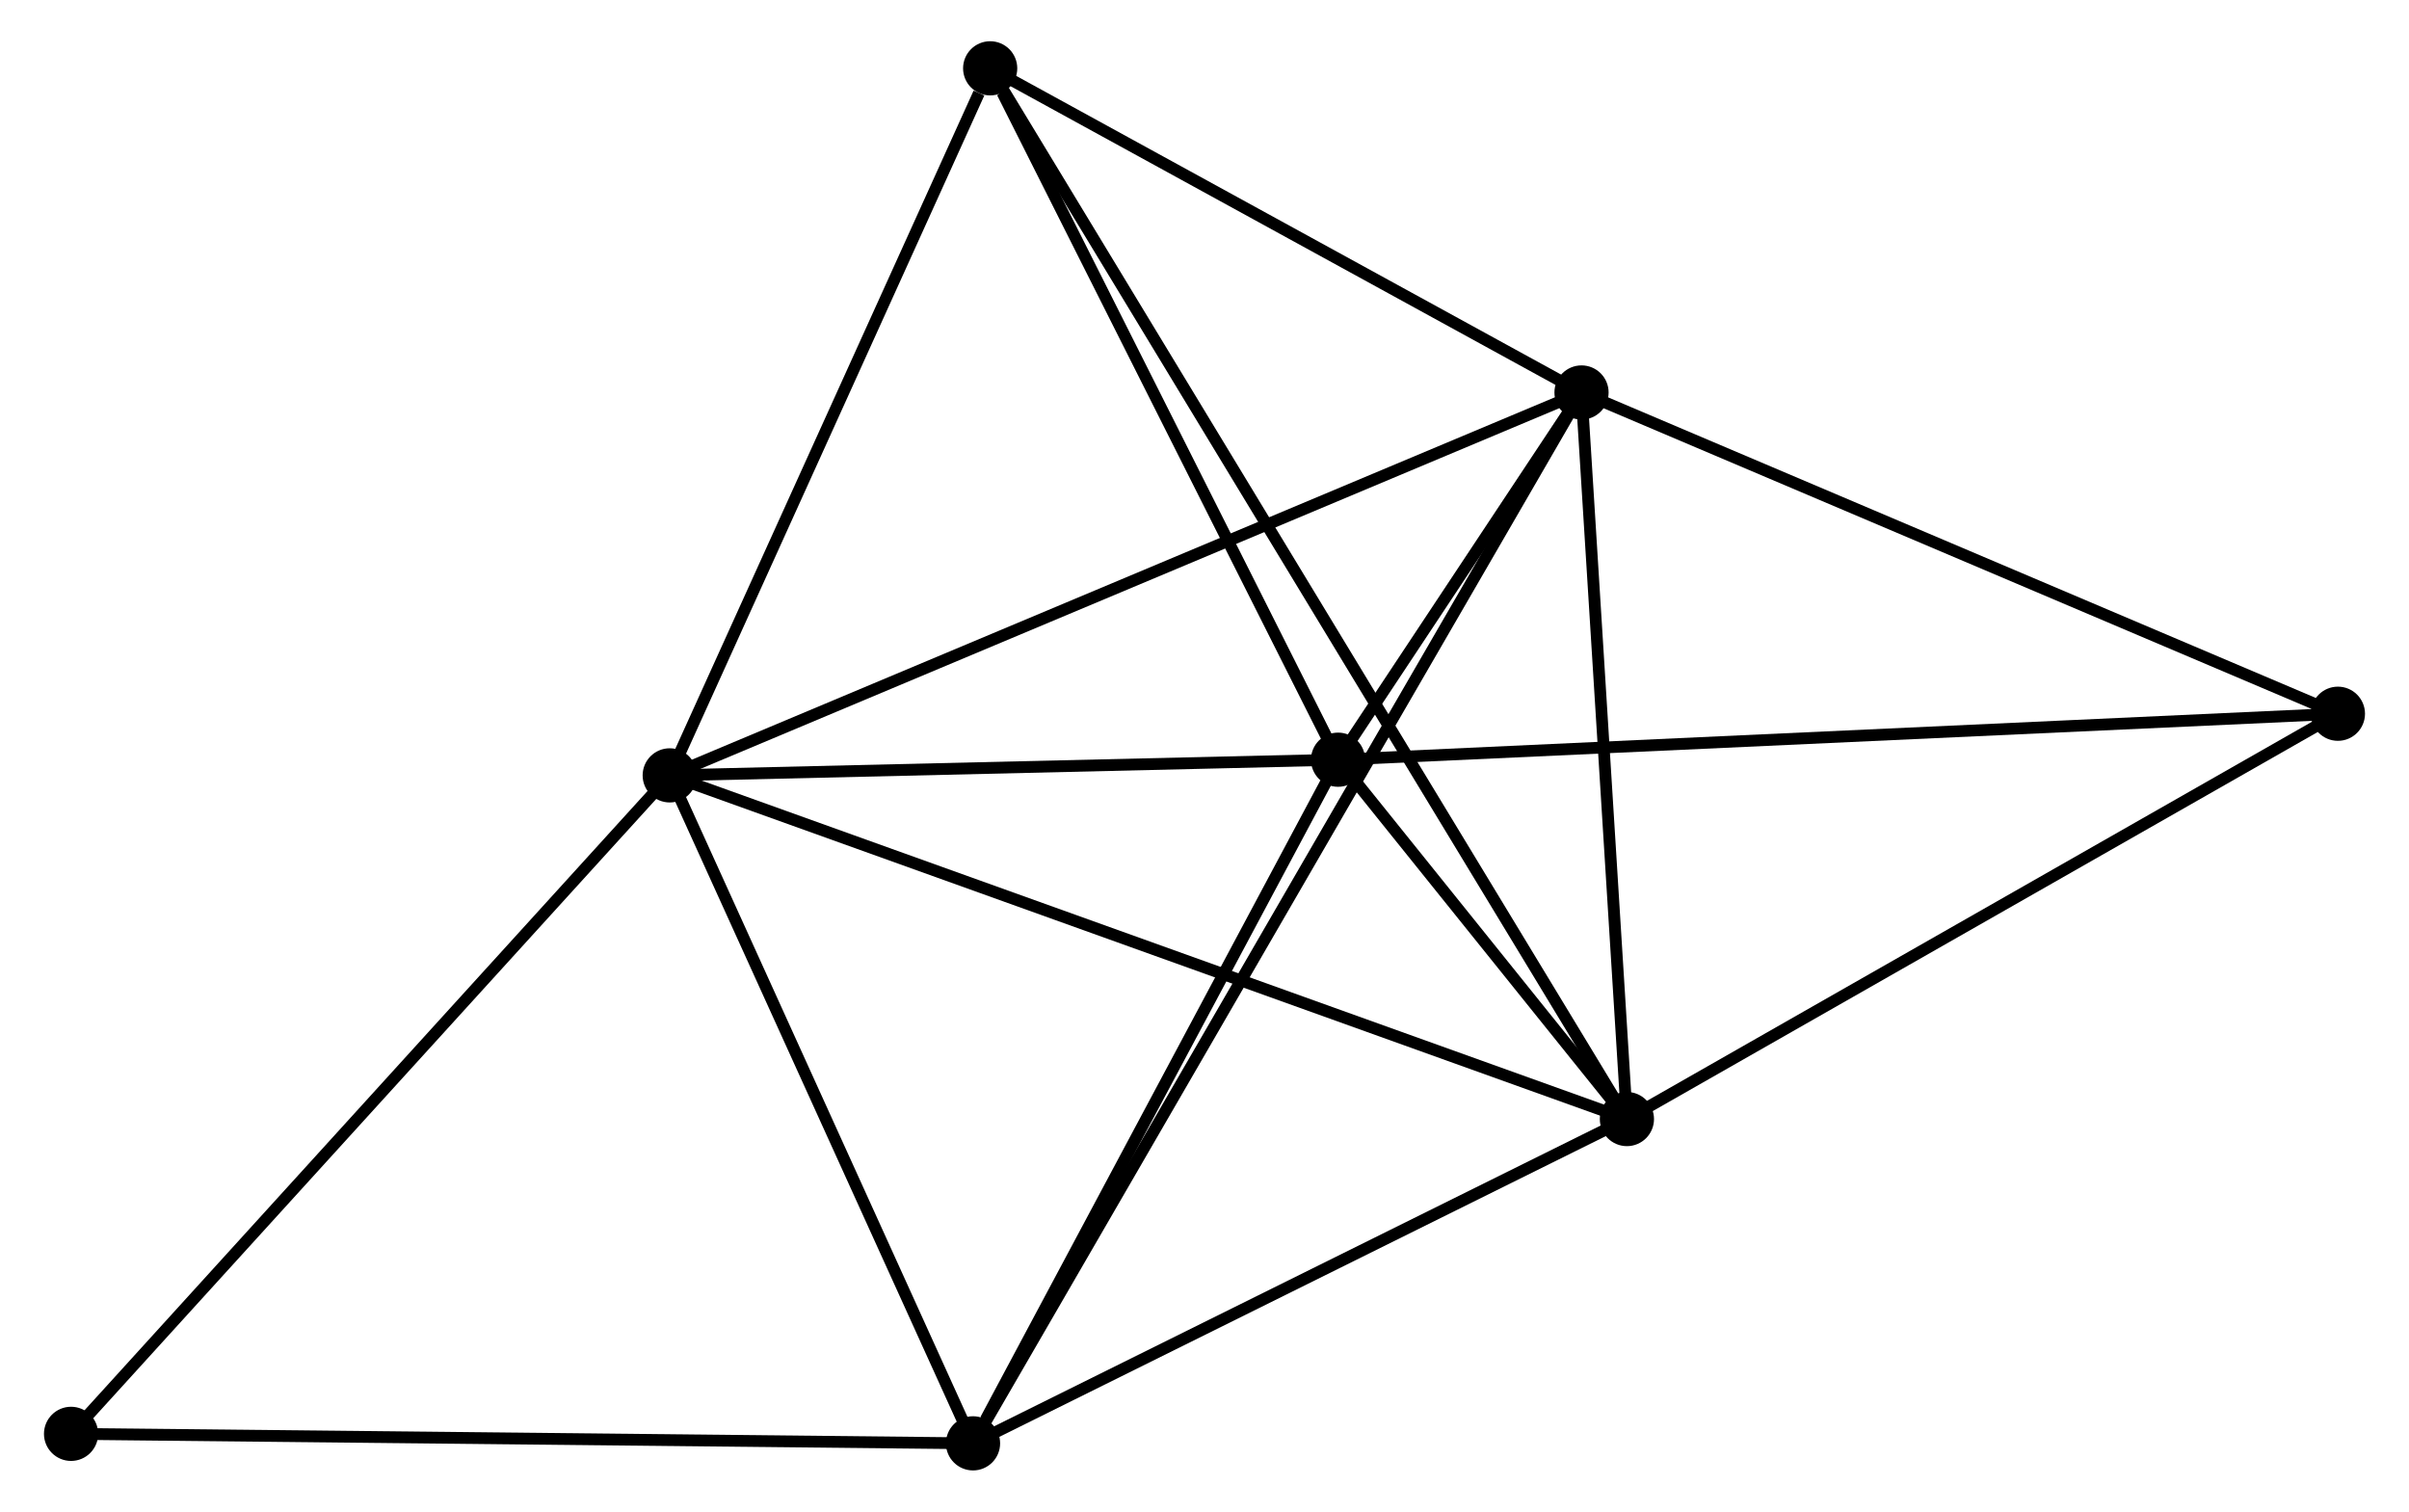 <?xml version="1.0" encoding="UTF-8" standalone="no"?>
<!DOCTYPE svg PUBLIC "-//W3C//DTD SVG 1.1//EN"
 "http://www.w3.org/Graphics/SVG/1.1/DTD/svg11.dtd">
<!-- Generated by graphviz version 2.36.0 (20140111.2315)
 -->
<!-- Title: %3 Pages: 1 -->
<svg width="204pt" height="128pt"
 viewBox="0.00 0.00 204.06 128.33" xmlns="http://www.w3.org/2000/svg" xmlns:xlink="http://www.w3.org/1999/xlink">
<g id="graph0" class="graph" transform="scale(1 1) rotate(0) translate(4 124.332)">
<title>%3</title>
<!-- 0 -->
<g id="node1" class="node"><title>0</title>
<ellipse fill="black" stroke="black" cx="52.627" cy="-58.507" rx="1.8" ry="1.8"/>
</g>
<!-- 1 -->
<g id="node2" class="node"><title>1</title>
<ellipse fill="black" stroke="black" cx="109.369" cy="-59.837" rx="1.8" ry="1.8"/>
</g>
<!-- 0&#45;&#45;1 -->
<g id="edge1" class="edge"><title>0&#45;&#45;1</title>
<path fill="none" stroke="black" d="M54.515,-58.552C63.13,-58.753 98.667,-59.586 107.416,-59.791"/>
</g>
<!-- 2 -->
<g id="node3" class="node"><title>2</title>
<ellipse fill="black" stroke="black" cx="133.893" cy="-29.33" rx="1.8" ry="1.8"/>
</g>
<!-- 0&#45;&#45;2 -->
<g id="edge2" class="edge"><title>0&#45;&#45;2</title>
<path fill="none" stroke="black" d="M54.325,-57.898C64.81,-54.133 120.681,-34.074 131.922,-30.038"/>
</g>
<!-- 3 -->
<g id="node4" class="node"><title>3</title>
<ellipse fill="black" stroke="black" cx="130.039" cy="-91.013" rx="1.8" ry="1.8"/>
</g>
<!-- 0&#45;&#45;3 -->
<g id="edge3" class="edge"><title>0&#45;&#45;3</title>
<path fill="none" stroke="black" d="M54.541,-59.311C65.251,-63.808 117.657,-85.814 128.192,-90.238"/>
</g>
<!-- 4 -->
<g id="node5" class="node"><title>4</title>
<ellipse fill="black" stroke="black" cx="78.378" cy="-1.8" rx="1.8" ry="1.8"/>
</g>
<!-- 0&#45;&#45;4 -->
<g id="edge4" class="edge"><title>0&#45;&#45;4</title>
<path fill="none" stroke="black" d="M53.484,-56.621C57.394,-48.011 73.521,-12.496 77.491,-3.752"/>
</g>
<!-- 5 -->
<g id="node6" class="node"><title>5</title>
<ellipse fill="black" stroke="black" cx="79.833" cy="-118.532" rx="1.8" ry="1.8"/>
</g>
<!-- 0&#45;&#45;5 -->
<g id="edge5" class="edge"><title>0&#45;&#45;5</title>
<path fill="none" stroke="black" d="M53.412,-60.239C57.315,-68.85 74.617,-107.023 78.881,-116.431"/>
</g>
<!-- 7 -->
<g id="node7" class="node"><title>7</title>
<ellipse fill="black" stroke="black" cx="1.8" cy="-2.606" rx="1.8" ry="1.8"/>
</g>
<!-- 0&#45;&#45;7 -->
<g id="edge6" class="edge"><title>0&#45;&#45;7</title>
<path fill="none" stroke="black" d="M51.371,-57.126C44.4,-49.459 10.526,-12.203 3.199,-4.145"/>
</g>
<!-- 1&#45;&#45;2 -->
<g id="edge7" class="edge"><title>1&#45;&#45;2</title>
<path fill="none" stroke="black" d="M110.688,-58.197C114.986,-52.85 128.551,-35.975 132.685,-30.833"/>
</g>
<!-- 1&#45;&#45;3 -->
<g id="edge8" class="edge"><title>1&#45;&#45;3</title>
<path fill="none" stroke="black" d="M110.481,-61.513C114.103,-66.977 125.536,-84.222 129.021,-89.478"/>
</g>
<!-- 1&#45;&#45;4 -->
<g id="edge9" class="edge"><title>1&#45;&#45;4</title>
<path fill="none" stroke="black" d="M108.338,-57.906C103.633,-49.094 84.223,-12.747 79.445,-3.798"/>
</g>
<!-- 1&#45;&#45;5 -->
<g id="edge10" class="edge"><title>1&#45;&#45;5</title>
<path fill="none" stroke="black" d="M108.517,-61.53C104.28,-69.951 85.497,-107.278 80.867,-116.478"/>
</g>
<!-- 6 -->
<g id="node8" class="node"><title>6</title>
<ellipse fill="black" stroke="black" cx="194.257" cy="-63.739" rx="1.8" ry="1.8"/>
</g>
<!-- 1&#45;&#45;6 -->
<g id="edge11" class="edge"><title>1&#45;&#45;6</title>
<path fill="none" stroke="black" d="M111.468,-59.934C123.212,-60.473 180.68,-63.115 192.232,-63.646"/>
</g>
<!-- 2&#45;&#45;3 -->
<g id="edge12" class="edge"><title>2&#45;&#45;3</title>
<path fill="none" stroke="black" d="M133.765,-31.383C133.179,-40.748 130.766,-79.379 130.171,-88.89"/>
</g>
<!-- 2&#45;&#45;4 -->
<g id="edge13" class="edge"><title>2&#45;&#45;4</title>
<path fill="none" stroke="black" d="M132.046,-28.414C123.617,-24.234 88.849,-6.993 80.289,-2.748"/>
</g>
<!-- 2&#45;&#45;5 -->
<g id="edge14" class="edge"><title>2&#45;&#45;5</title>
<path fill="none" stroke="black" d="M132.955,-30.878C126.393,-41.706 87.443,-105.975 80.797,-116.942"/>
</g>
<!-- 2&#45;&#45;6 -->
<g id="edge15" class="edge"><title>2&#45;&#45;6</title>
<path fill="none" stroke="black" d="M135.634,-30.323C144.449,-35.348 184.063,-57.928 192.623,-62.808"/>
</g>
<!-- 3&#45;&#45;4 -->
<g id="edge16" class="edge"><title>3&#45;&#45;4</title>
<path fill="none" stroke="black" d="M128.96,-89.15C122.178,-77.44 85.532,-14.155 79.284,-3.365"/>
</g>
<!-- 3&#45;&#45;5 -->
<g id="edge17" class="edge"><title>3&#45;&#45;5</title>
<path fill="none" stroke="black" d="M128.368,-91.929C120.746,-96.107 89.303,-113.342 81.561,-117.585"/>
</g>
<!-- 3&#45;&#45;6 -->
<g id="edge18" class="edge"><title>3&#45;&#45;6</title>
<path fill="none" stroke="black" d="M131.891,-90.227C141.269,-86.244 183.412,-68.345 192.519,-64.478"/>
</g>
<!-- 4&#45;&#45;7 -->
<g id="edge19" class="edge"><title>4&#45;&#45;7</title>
<path fill="none" stroke="black" d="M76.485,-1.82C65.89,-1.931 14.048,-2.477 3.627,-2.587"/>
</g>
</g>
</svg>
